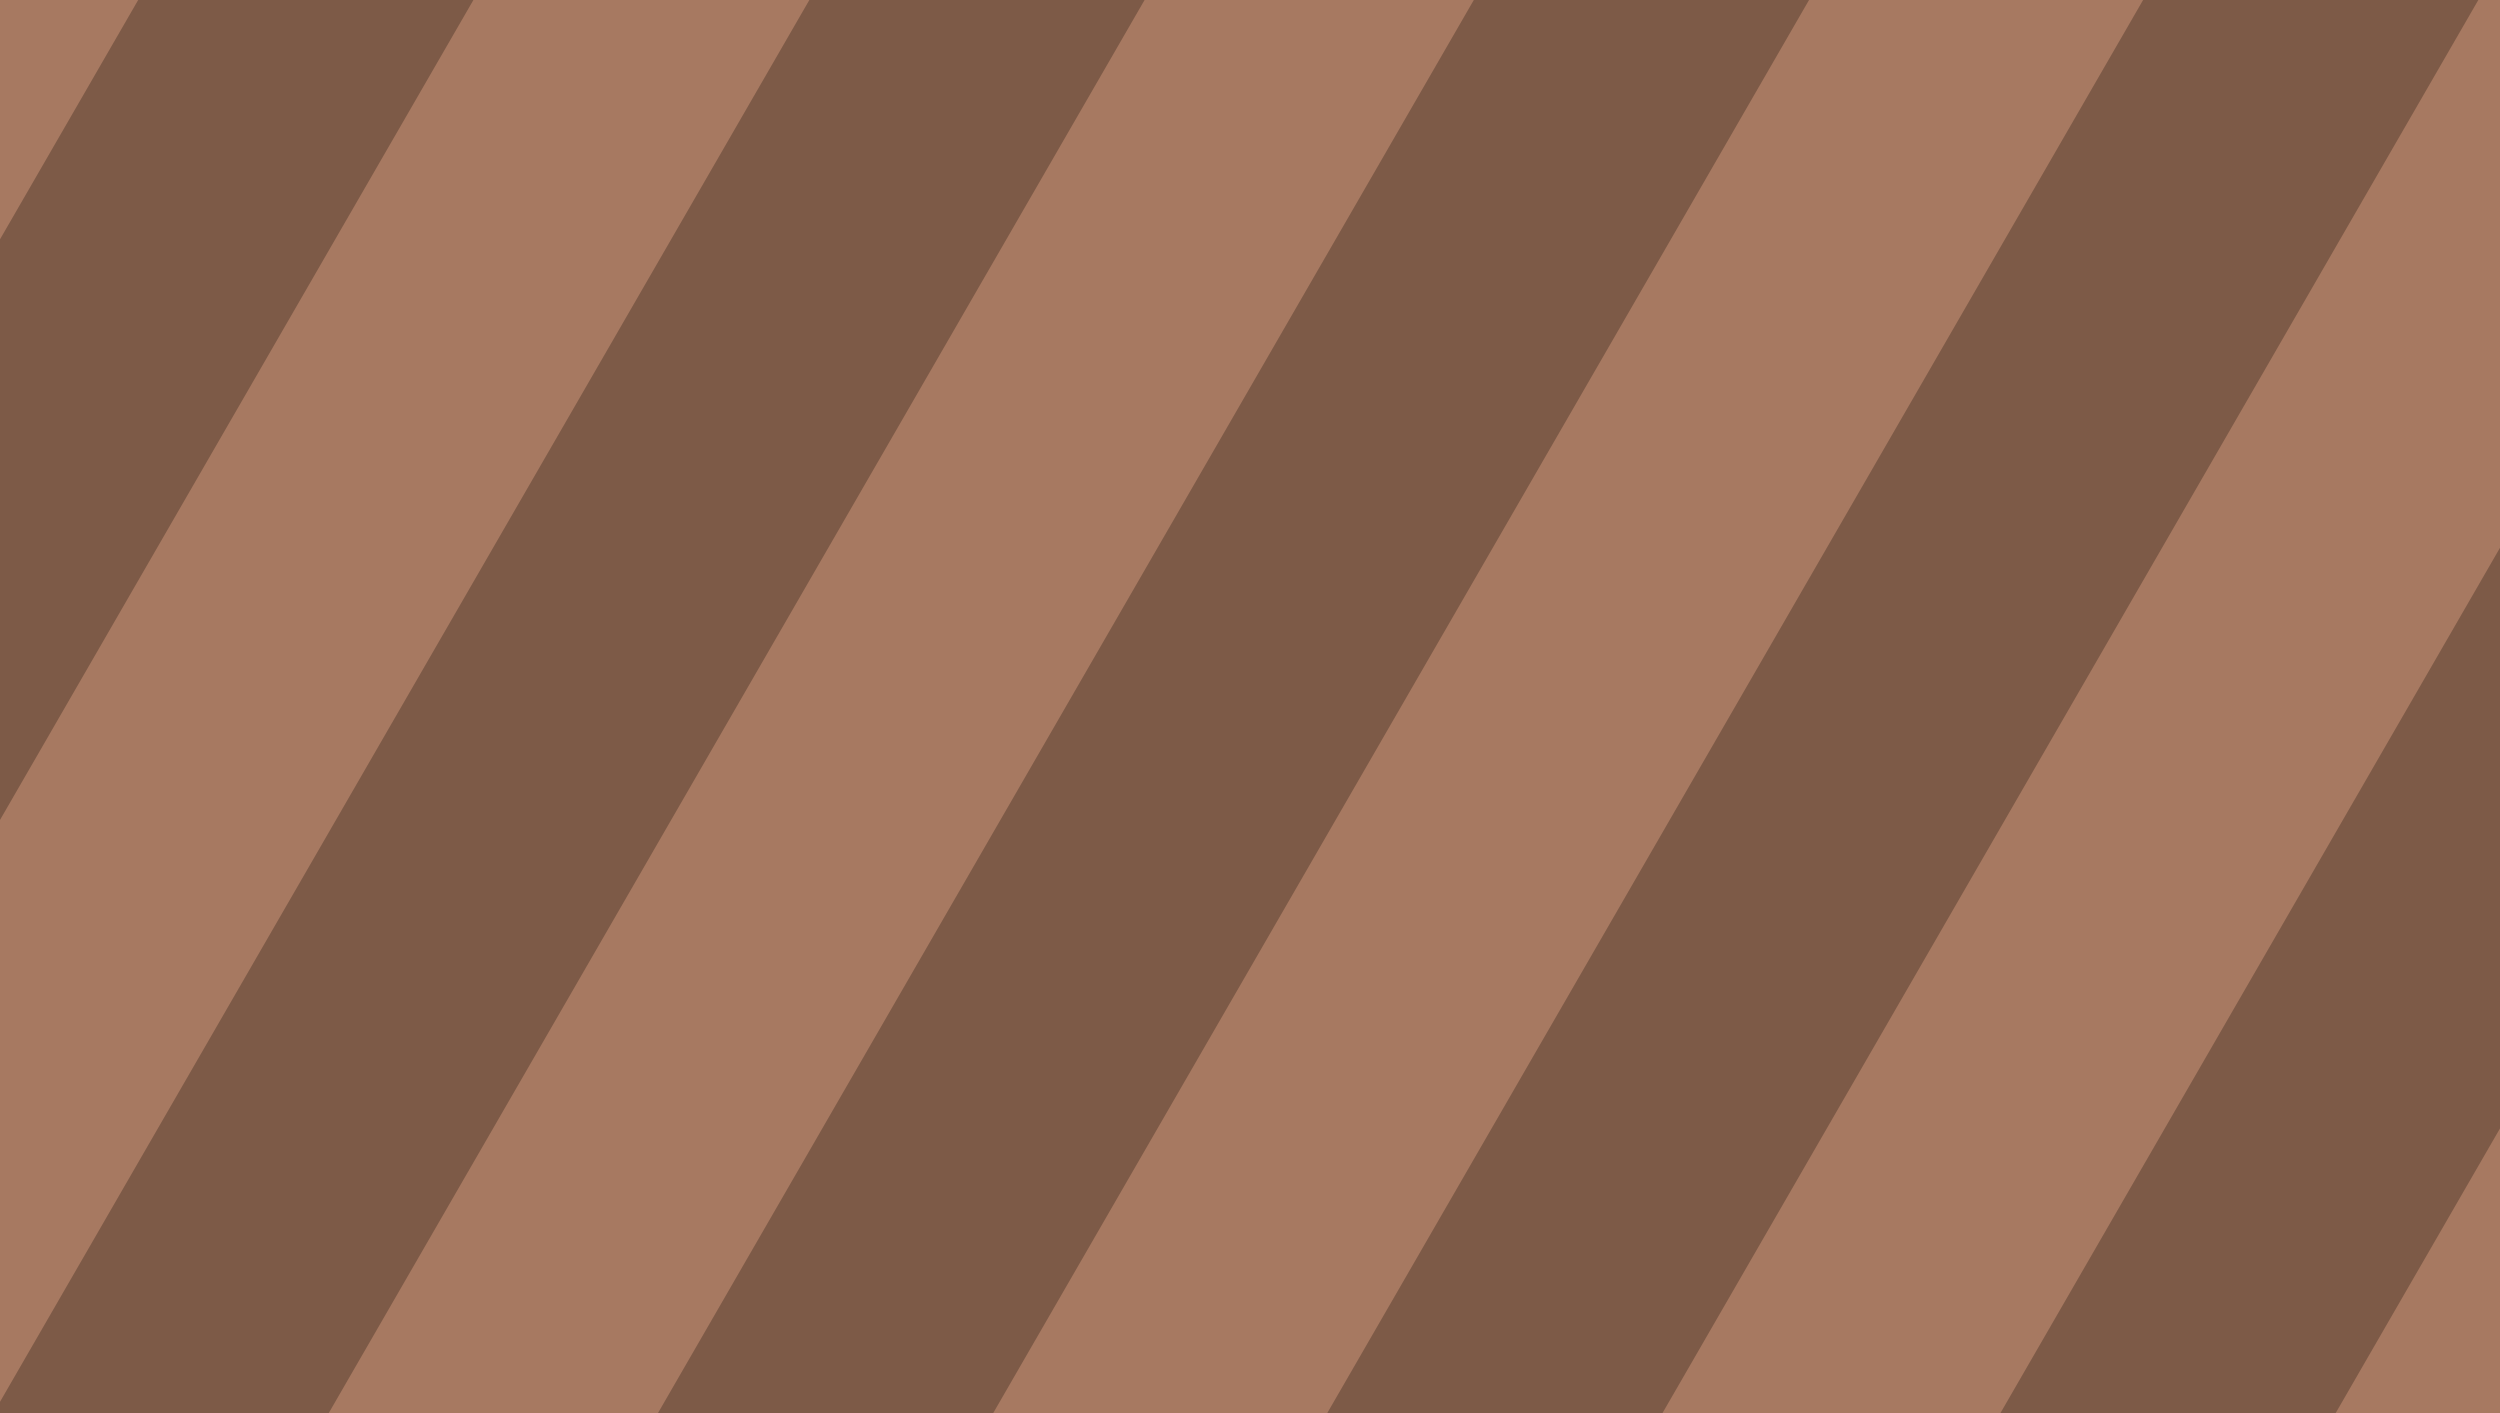 <?xml version="1.0" encoding="utf-8"?>
<svg width="3367px" height="1903px" viewBox="0 0 3367 1903" version="1.1" xmlns:xlink="http://www.w3.org/1999/xlink" xmlns="http://www.w3.org/2000/svg">
  <rect x="0" y="0" width="3367" height="1903" fill="#333333" stroke="none"/>
  <defs>
    <path d="M3367 0L3367 0L3367 1903L0 1903L0 0L3367 0Z" id="path_1" />
    <clipPath id="clip_1">
      <use xlink:href="#path_1" clip-rule="evenodd" fill-rule="evenodd" />
    </clipPath>
  </defs>
  <g id="Frame 9" clip-path="url(#clip_1)">
    <path d="M3367 0L3367 0L3367 1903L0 1903L0 0L3367 0Z" id="Frame-9" fill="#FFFFFF" stroke="none" />
    <path d="M0 0L3367 0L3367 1903L0 1903L0 0Z" id="Rectangle-12" fill="#A77961" fill-rule="evenodd" stroke="none" />
    <path d="M943 -1311L1281.62 -1115.5L-507.885 1984L-846.5 1788.5L943 -1311Z" id="Rectangle-13" fill="#7D5A47" fill-rule="evenodd" stroke="none" />
    <path d="M1616 -911L1954.62 -715.5L165.116 2384L-173.5 2188.5L1616 -911Z" id="Rectangle-15" fill="#7D5A47" fill-rule="evenodd" stroke="none" />
    <path d="M2396 -712L2734.62 -516.5L945.116 2583L606.501 2387.5L2396 -712Z" id="Rectangle-17" fill="#7D5A47" fill-rule="evenodd" stroke="none" />
    <path d="M3231 -597L3569.62 -401.5L1780.12 2698L1441.5 2502.5L3231 -597Z" id="Rectangle-19" fill="#7D5A47" fill-rule="evenodd" stroke="none" />
    <path d="M4062 -466L4400.62 -270.5L2611.12 2829L2272.5 2633.5L4062 -466Z" id="Rectangle-21" fill="#7D5A47" fill-rule="evenodd" stroke="none" />
  </g>
</svg>
